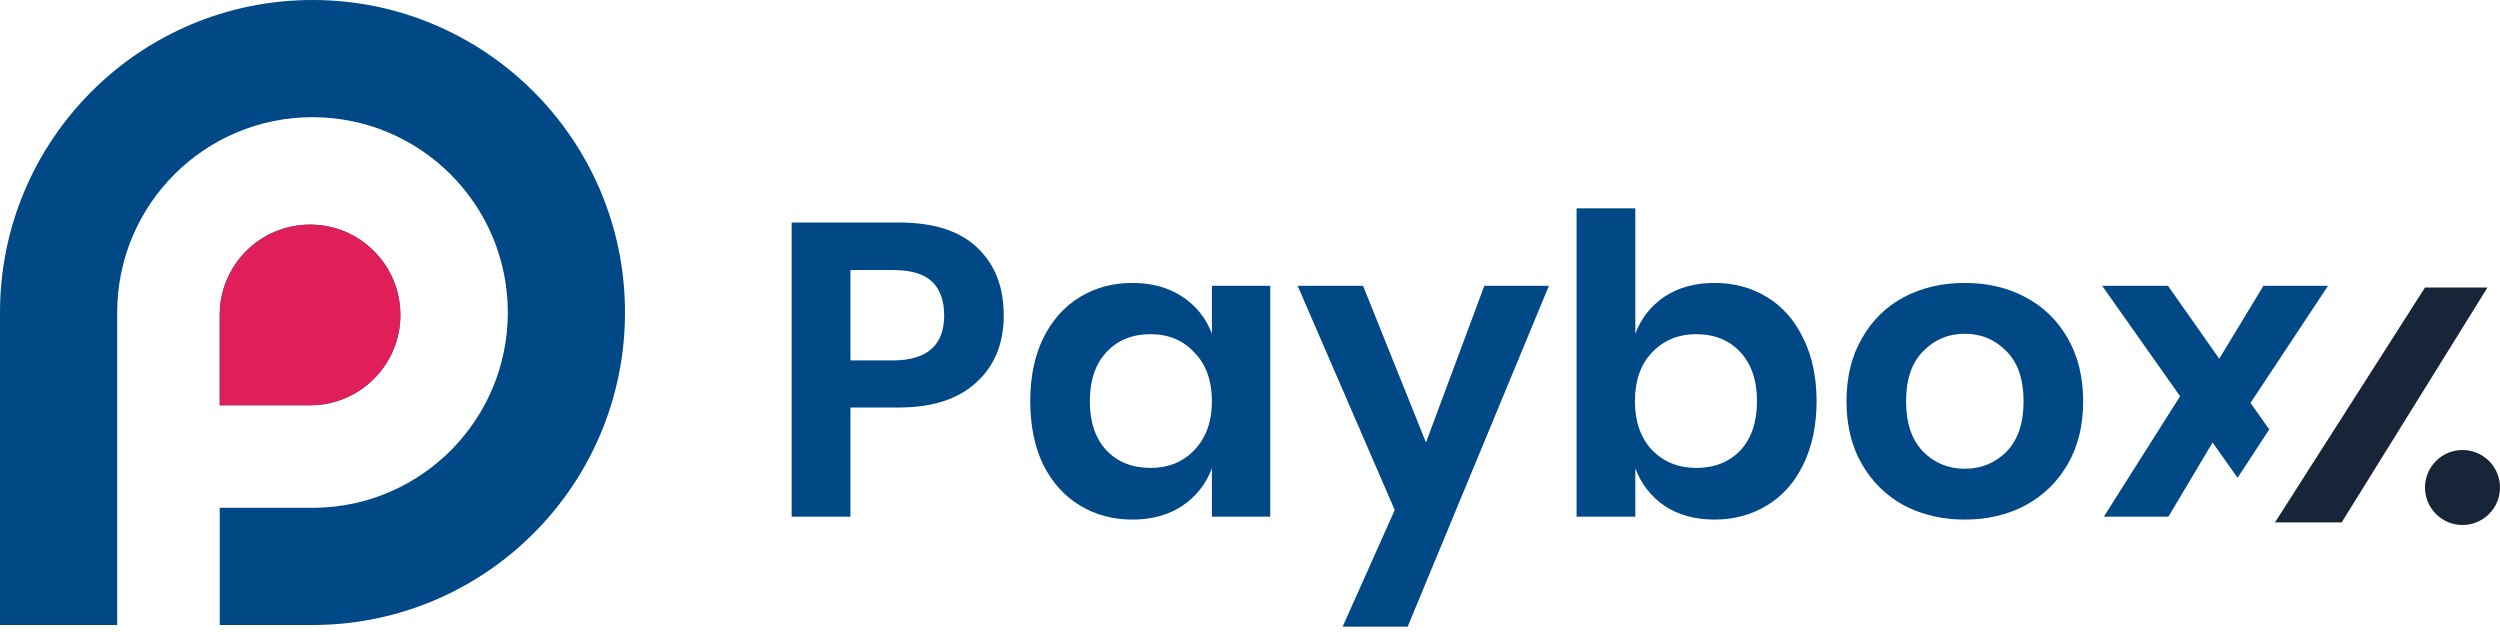 <svg width="300" height="76" viewBox="0 0 300 76" fill="none" 
    xmlns="http://www.w3.org/2000/svg">
    <path fill-rule="evenodd" clip-rule="evenodd" d="M0 37.5C0 37.59 0 37.681 0.001 37.771L0 37.77V75H14.062V37.669L14.063 37.669C14.063 37.613 14.062 37.556 14.062 37.5C14.062 24.556 24.556 14.062 37.5 14.062C50.444 14.062 60.938 24.556 60.938 37.5C60.938 50.332 50.625 60.756 37.835 60.935L37.837 60.938H26.367V75H38.04L38.036 74.996C58.499 74.71 75 58.032 75 37.5C75 16.789 58.211 0 37.5 0C16.789 0 0 16.789 0 37.5ZM26.367 37.871L26.367 37.793C26.367 31.806 31.22 26.953 37.207 26.953C43.194 26.953 48.047 31.806 48.047 37.793C48.047 43.728 43.277 48.549 37.362 48.632L37.363 48.633H26.367V37.871L26.367 37.871Z" fill="#014886"/>
    <path d="M26.367 37.871C26.367 37.845 26.367 37.819 26.367 37.793C26.367 31.806 31.22 26.953 37.207 26.953C43.194 26.953 48.047 31.806 48.047 37.793C48.047 43.728 43.277 48.549 37.362 48.632L37.363 48.633H26.367V37.871L26.367 37.871Z" fill="#E01E5A"/>
    <path fill-rule="evenodd" clip-rule="evenodd" d="M212.039 35.65C210.173 34.517 208.073 33.95 205.739 33.95C203.406 33.95 201.406 34.5 199.739 35.6C198.106 36.7 196.939 38.183 196.239 40.05V25H189.189V62H196.239V56.2C196.939 58.067 198.106 59.567 199.739 60.7C201.406 61.8 203.406 62.35 205.739 62.35C208.073 62.35 210.173 61.783 212.039 60.65C213.906 59.517 215.356 57.883 216.389 55.75C217.456 53.583 217.989 51.05 217.989 48.15C217.989 45.25 217.456 42.733 216.389 40.6C215.356 38.433 213.906 36.783 212.039 35.65ZM198.239 42.3C199.639 40.833 201.406 40.1 203.539 40.1C205.739 40.1 207.506 40.817 208.839 42.25C210.173 43.683 210.839 45.65 210.839 48.15C210.839 50.65 210.173 52.617 208.839 54.05C207.506 55.45 205.739 56.15 203.539 56.15C201.406 56.15 199.639 55.433 198.239 54C196.873 52.533 196.189 50.583 196.189 48.15C196.189 45.683 196.873 43.733 198.239 42.3ZM102.05 62V48.9H107.85C111.883 48.9 114.983 47.9 117.15 45.9C119.35 43.9 120.45 41.217 120.45 37.85C120.45 34.417 119.383 31.7 117.25 29.7C115.15 27.7 112.017 26.7 107.85 26.7H95V62H102.05ZM113.3 37.85C113.3 41.45 111.233 43.25 107.1 43.25H102.05V32.4H107.1C109.3 32.4 110.883 32.867 111.85 33.8C112.817 34.733 113.3 36.083 113.3 37.85ZM141.879 35.6C140.213 34.5 138.213 33.95 135.879 33.95C133.546 33.95 131.446 34.517 129.579 35.65C127.713 36.783 126.246 38.433 125.179 40.6C124.146 42.733 123.629 45.25 123.629 48.15C123.629 51.05 124.146 53.583 125.179 55.75C126.246 57.883 127.713 59.517 129.579 60.65C131.446 61.783 133.546 62.35 135.879 62.35C138.213 62.35 140.213 61.8 141.879 60.7C143.546 59.567 144.729 58.067 145.429 56.2V62H152.429V34.3H145.429V40.05C144.729 38.183 143.546 36.7 141.879 35.6ZM132.779 42.25C134.113 40.817 135.879 40.1 138.079 40.1C140.213 40.1 141.963 40.833 143.329 42.3C144.729 43.733 145.429 45.683 145.429 48.15C145.429 50.583 144.729 52.533 143.329 54C141.963 55.433 140.213 56.15 138.079 56.15C135.879 56.15 134.113 55.45 132.779 54.05C131.446 52.617 130.779 50.65 130.779 48.15C130.779 45.65 131.446 43.683 132.779 42.25ZM163.568 34.3L171.118 53.1L178.118 34.3H185.868L168.918 75.2H161.118L167.368 61.2L155.718 34.3H163.568ZM235.779 33.95C238.479 33.95 240.895 34.517 243.029 35.65C245.195 36.783 246.895 38.433 248.129 40.6C249.362 42.733 249.979 45.25 249.979 48.15C249.979 51.05 249.362 53.567 248.129 55.7C246.895 57.833 245.195 59.483 243.029 60.65C240.895 61.783 238.479 62.35 235.779 62.35C233.079 62.35 230.645 61.783 228.479 60.65C226.345 59.483 224.662 57.833 223.429 55.7C222.195 53.567 221.579 51.05 221.579 48.15C221.579 45.25 222.195 42.733 223.429 40.6C224.662 38.433 226.345 36.783 228.479 35.65C230.645 34.517 233.079 33.95 235.779 33.95ZM235.779 40.05C233.812 40.05 232.145 40.75 230.779 42.15C229.412 43.517 228.729 45.517 228.729 48.15C228.729 50.783 229.412 52.8 230.779 54.2C232.145 55.567 233.812 56.25 235.779 56.25C237.745 56.25 239.412 55.567 240.779 54.2C242.145 52.8 242.829 50.783 242.829 48.15C242.829 45.517 242.145 43.517 240.779 42.15C239.412 40.75 237.745 40.05 235.779 40.05ZM268.508 57.334L265.511 53.1L260.211 62H252.461L261.611 47.55L252.261 34.3H260.161L266.311 43.05L271.611 34.3H279.361L270.061 48.35L272.31 51.532L268.508 57.334Z" fill="#014886"/>
    <path d="M291 34.5L298.5 34.5L281 62.687L273 62.687L291 34.5Z" fill="#182538"/>
    <circle cx="295.5" cy="58.5" r="4.5" fill="#182538"/>
</svg>
